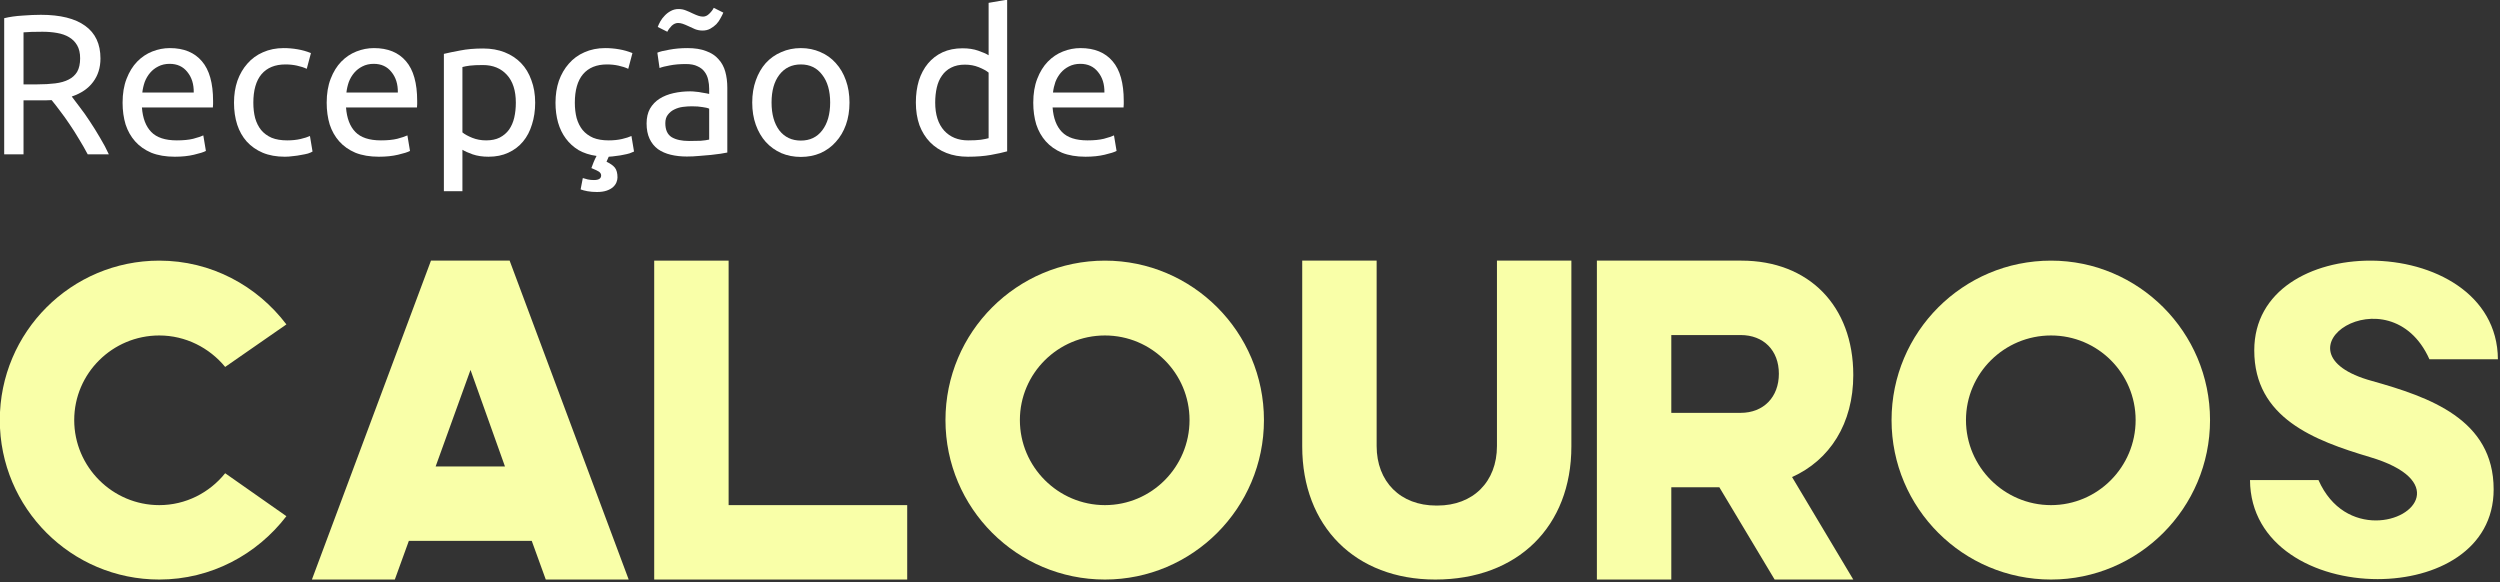 <?xml version="1.0" encoding="UTF-8" standalone="no"?>
<!DOCTYPE svg PUBLIC "-//W3C//DTD SVG 1.1//EN" "http://www.w3.org/Graphics/SVG/1.1/DTD/svg11.dtd">
<svg width="100%" height="100%" viewBox="0 0 1005 234" version="1.1" xmlns="http://www.w3.org/2000/svg" xmlns:xlink="http://www.w3.org/1999/xlink" xml:space="preserve" xmlns:serif="http://www.serif.com/" style="fill-rule:evenodd;clip-rule:evenodd;stroke-linejoin:round;stroke-miterlimit:2;">
    <rect x="0" y="0" width="1005" height="234" fill="#333333" stroke="none"/>
    <g transform="matrix(1,0,0,1,-235.491,-3062.6)">
        <g transform="matrix(0.641,0,0,0.641,57.216,2745.81)">
            <path d="M323.125,554.75C324.458,556.417 326.125,558.625 328.125,561.375C330.208,564.042 332.333,567.042 334.5,570.375C336.667,573.625 338.792,577.042 340.875,580.625C343.042,584.208 344.875,587.667 346.375,591L333.125,591C331.458,587.833 329.625,584.625 327.625,581.375C325.708,578.125 323.75,575.042 321.75,572.125C319.75,569.125 317.75,566.333 315.75,563.75C313.833,561.167 312.083,558.917 310.5,557C309.417,557.083 308.292,557.125 307.125,557.125L292.875,557.125L292.875,591L280.75,591L280.75,505.625C284.167,504.792 287.958,504.25 292.125,504C296.375,503.667 300.25,503.5 303.75,503.5C315.917,503.5 325.167,505.792 331.5,510.375C337.917,514.958 341.125,521.792 341.125,530.875C341.125,536.625 339.583,541.542 336.5,545.625C333.5,549.708 329.042,552.75 323.125,554.75ZM304.75,514.125C299.583,514.125 295.625,514.25 292.875,514.5L292.875,547.125L301.5,547.125C305.667,547.125 309.417,546.917 312.75,546.5C316.083,546.083 318.875,545.292 321.125,544.125C323.458,542.958 325.25,541.333 326.5,539.25C327.75,537.083 328.375,534.25 328.375,530.75C328.375,527.5 327.75,524.792 326.5,522.625C325.25,520.458 323.542,518.75 321.375,517.5C319.292,516.25 316.792,515.375 313.875,514.875C311.042,514.375 308,514.125 304.75,514.125Z" style="fill:white;fill-rule:nonzero;"/>
        </g>
        <g transform="matrix(0.641,0,0,0.641,57.216,2745.81)">
            <path d="M355,558.625C355,552.875 355.833,547.875 357.5,543.625C359.167,539.292 361.375,535.708 364.125,532.875C366.875,530.042 370.042,527.917 373.625,526.5C377.208,525.083 380.875,524.375 384.625,524.375C393.375,524.375 400.083,527.125 404.75,532.625C409.417,538.042 411.75,546.333 411.75,557.5L411.75,559.5C411.75,560.25 411.708,560.958 411.625,561.625L367.125,561.625C367.625,568.375 369.583,573.5 373,577C376.417,580.5 381.75,582.25 389,582.25C393.083,582.25 396.5,581.917 399.25,581.25C402.083,580.5 404.208,579.792 405.625,579.125L407.25,588.875C405.833,589.625 403.333,590.417 399.75,591.25C396.25,592.083 392.25,592.5 387.75,592.5C382.083,592.5 377.167,591.667 373,590C368.917,588.25 365.542,585.875 362.875,582.875C360.208,579.875 358.208,576.333 356.875,572.25C355.625,568.083 355,563.542 355,558.625ZM399.625,552.25C399.708,547 398.375,542.708 395.625,539.375C392.958,535.958 389.25,534.25 384.5,534.25C381.833,534.25 379.458,534.792 377.375,535.875C375.375,536.875 373.667,538.208 372.25,539.875C370.833,541.542 369.708,543.458 368.875,545.625C368.125,547.792 367.625,550 367.375,552.25L399.625,552.25Z" style="fill:white;fill-rule:nonzero;"/>
        </g>
        <g transform="matrix(0.641,0,0,0.641,57.216,2745.81)">
            <path d="M456.75,592.5C451.5,592.5 446.875,591.667 442.875,590C438.958,588.333 435.625,586 432.875,583C430.208,580 428.208,576.458 426.875,572.375C425.542,568.208 424.875,563.625 424.875,558.625C424.875,553.625 425.583,549.042 427,544.875C428.5,540.708 430.583,537.125 433.25,534.125C435.917,531.042 439.167,528.667 443,527C446.917,525.25 451.25,524.375 456,524.375C458.917,524.375 461.833,524.625 464.75,525.125C467.667,525.625 470.458,526.417 473.125,527.5L470.5,537.375C468.75,536.542 466.708,535.875 464.375,535.375C462.125,534.875 459.708,534.625 457.125,534.625C450.625,534.625 445.625,536.667 442.125,540.75C438.708,544.833 437,550.792 437,558.625C437,562.125 437.375,565.333 438.125,568.25C438.958,571.167 440.208,573.667 441.875,575.75C443.625,577.833 445.833,579.458 448.5,580.625C451.167,581.708 454.417,582.25 458.25,582.25C461.333,582.25 464.125,581.958 466.625,581.375C469.125,580.792 471.083,580.167 472.5,579.5L474.125,589.25C473.458,589.667 472.5,590.083 471.25,590.5C470,590.833 468.583,591.125 467,591.375C465.417,591.708 463.708,591.958 461.875,592.125C460.125,592.375 458.417,592.5 456.75,592.5Z" style="fill:white;fill-rule:nonzero;"/>
        </g>
        <g transform="matrix(0.641,0,0,0.641,57.216,2745.81)">
            <path d="M483,558.625C483,552.875 483.833,547.875 485.5,543.625C487.167,539.292 489.375,535.708 492.125,532.875C494.875,530.042 498.042,527.917 501.625,526.5C505.208,525.083 508.875,524.375 512.625,524.375C521.375,524.375 528.083,527.125 532.75,532.625C537.417,538.042 539.75,546.333 539.75,557.5L539.75,559.5C539.75,560.25 539.708,560.958 539.625,561.625L495.125,561.625C495.625,568.375 497.583,573.5 501,577C504.417,580.5 509.75,582.25 517,582.25C521.083,582.25 524.5,581.917 527.25,581.25C530.083,580.5 532.208,579.792 533.625,579.125L535.25,588.875C533.833,589.625 531.333,590.417 527.75,591.25C524.25,592.083 520.25,592.5 515.75,592.5C510.083,592.5 505.167,591.667 501,590C496.917,588.25 493.542,585.875 490.875,582.875C488.208,579.875 486.208,576.333 484.875,572.25C483.625,568.083 483,563.542 483,558.625ZM527.625,552.25C527.708,547 526.375,542.708 523.625,539.375C520.958,535.958 517.25,534.25 512.5,534.25C509.833,534.25 507.458,534.792 505.375,535.875C503.375,536.875 501.667,538.208 500.25,539.875C498.833,541.542 497.708,543.458 496.875,545.625C496.125,547.792 495.625,550 495.375,552.25L527.625,552.25Z" style="fill:white;fill-rule:nonzero;"/>
        </g>
        <g transform="matrix(0.641,0,0,0.641,57.216,2745.81)">
            <path d="M601.625,558.625C601.625,551.042 599.75,545.208 596,541.125C592.25,537.042 587.25,535 581,535C577.5,535 574.75,535.125 572.75,535.375C570.833,535.625 569.292,535.917 568.125,536.25L568.125,577.25C569.542,578.417 571.583,579.542 574.25,580.625C576.917,581.708 579.833,582.25 583,582.25C586.333,582.25 589.167,581.667 591.5,580.5C593.917,579.25 595.875,577.583 597.375,575.5C598.875,573.333 599.958,570.833 600.625,568C601.292,565.083 601.625,561.958 601.625,558.625ZM613.75,558.625C613.75,563.542 613.083,568.083 611.75,572.25C610.5,576.417 608.625,580 606.125,583C603.625,586 600.542,588.333 596.875,590C593.292,591.667 589.167,592.5 584.5,592.5C580.75,592.5 577.417,592 574.5,591C571.667,590 569.542,589.042 568.125,588.125L568.125,614.125L556.5,614.125L556.5,528C559.25,527.333 562.667,526.625 566.75,525.875C570.917,525.042 575.708,524.625 581.125,524.625C586.125,524.625 590.625,525.417 594.625,527C598.625,528.583 602.042,530.833 604.875,533.75C607.708,536.667 609.875,540.25 611.375,544.5C612.958,548.667 613.75,553.375 613.75,558.625Z" style="fill:white;fill-rule:nonzero;"/>
        </g>
        <g transform="matrix(0.641,0,0,0.641,57.216,2745.81)">
            <path d="M659.875,592.5L658.5,595.625C660.917,596.792 662.667,598.042 663.75,599.375C664.833,600.792 665.375,602.833 665.375,605.5C665.375,606.417 665.167,607.417 664.75,608.5C664.333,609.583 663.625,610.583 662.625,611.5C661.625,612.417 660.292,613.167 658.625,613.75C656.958,614.333 654.917,614.625 652.5,614.625C650.333,614.625 648.333,614.458 646.5,614.125C644.75,613.792 643.333,613.417 642.25,613L643.625,605.875C644.625,606.208 645.667,606.5 646.75,606.75C647.917,607 649.208,607.125 650.625,607.125C653.625,607.125 655.125,606.167 655.125,604.25C655.125,603.333 654.667,602.542 653.75,601.875C652.833,601.292 651.542,600.667 649.875,600L649,599.625C649.333,598.625 649.792,597.417 650.375,596C650.958,594.583 651.583,593.25 652.25,592C648,591.417 644.25,590.208 641,588.375C637.833,586.458 635.167,584.042 633,581.125C630.833,578.208 629.208,574.875 628.125,571.125C627.042,567.292 626.5,563.125 626.5,558.625C626.5,553.625 627.208,549.042 628.625,544.875C630.125,540.708 632.208,537.125 634.875,534.125C637.542,531.042 640.792,528.667 644.625,527C648.542,525.25 652.875,524.375 657.625,524.375C660.542,524.375 663.458,524.625 666.375,525.125C669.292,525.625 672.083,526.417 674.75,527.5L672.125,537.375C670.375,536.542 668.333,535.875 666,535.375C663.75,534.875 661.333,534.625 658.75,534.625C652.25,534.625 647.25,536.667 643.75,540.75C640.333,544.833 638.625,550.792 638.625,558.625C638.625,562.125 639,565.333 639.75,568.25C640.583,571.167 641.833,573.667 643.5,575.75C645.25,577.833 647.458,579.458 650.125,580.625C652.792,581.708 656.042,582.25 659.875,582.25C662.958,582.25 665.75,581.958 668.25,581.375C670.75,580.792 672.708,580.167 674.125,579.5L675.75,589.25C675.083,589.583 674.167,589.958 673,590.375C671.917,590.708 670.667,591 669.25,591.25C667.833,591.583 666.292,591.833 664.625,592C663.042,592.25 661.458,592.417 659.875,592.5Z" style="fill:white;fill-rule:nonzero;"/>
        </g>
        <g transform="matrix(0.641,0,0,0.641,57.216,2745.81)">
            <path d="M710.25,582.625C713,582.625 715.417,582.583 717.5,582.5C719.667,582.333 721.458,582.083 722.875,581.75L722.875,562.375C722.042,561.958 720.667,561.625 718.75,561.375C716.917,561.042 714.667,560.875 712,560.875C710.25,560.875 708.375,561 706.375,561.25C704.458,561.5 702.667,562.042 701,562.875C699.417,563.625 698.083,564.708 697,566.125C695.917,567.458 695.375,569.25 695.375,571.5C695.375,575.667 696.708,578.583 699.375,580.25C702.042,581.833 705.667,582.625 710.25,582.625ZM709.25,524.375C713.917,524.375 717.833,525 721,526.25C724.25,527.417 726.833,529.125 728.75,531.375C730.75,533.542 732.167,536.167 733,539.25C733.833,542.25 734.25,545.583 734.25,549.25L734.25,589.875C733.25,590.042 731.833,590.292 730,590.625C728.25,590.875 726.25,591.125 724,591.375C721.75,591.625 719.292,591.833 716.625,592C714.042,592.25 711.458,592.375 708.875,592.375C705.208,592.375 701.833,592 698.75,591.25C695.667,590.5 693,589.333 690.75,587.75C688.5,586.083 686.75,583.917 685.5,581.25C684.25,578.583 683.625,575.375 683.625,571.625C683.625,568.042 684.333,564.958 685.75,562.375C687.25,559.792 689.25,557.708 691.75,556.125C694.25,554.542 697.167,553.375 700.5,552.625C703.833,551.875 707.333,551.5 711,551.5C712.167,551.5 713.375,551.583 714.625,551.75C715.875,551.833 717.042,552 718.125,552.25C719.292,552.417 720.292,552.583 721.125,552.75C721.958,552.917 722.542,553.042 722.875,553.125L722.875,549.875C722.875,547.958 722.667,546.083 722.25,544.25C721.833,542.333 721.083,540.667 720,539.25C718.917,537.75 717.417,536.583 715.5,535.75C713.667,534.833 711.25,534.375 708.25,534.375C704.417,534.375 701.042,534.667 698.125,535.25C695.292,535.75 693.167,536.292 691.75,536.875L690.375,527.25C691.875,526.583 694.375,525.958 697.875,525.375C701.375,524.708 705.167,524.375 709.25,524.375ZM731.75,502.125C731.333,503.125 730.75,504.292 730,505.625C729.333,506.958 728.458,508.208 727.375,509.375C726.292,510.458 725,511.417 723.5,512.25C722.083,513 720.5,513.375 718.75,513.375C717.083,513.375 715.5,513.083 714,512.5C712.583,511.917 711.208,511.292 709.875,510.625C708.458,509.958 707.25,509.458 706.25,509.125C705.25,508.792 704.292,508.625 703.375,508.625C701.958,508.625 700.625,509.208 699.375,510.375C698.208,511.542 697.292,512.792 696.625,514.125L690.625,511.125C690.958,510.125 691.5,508.958 692.25,507.625C693,506.292 693.917,505.083 695,504C696.083,502.833 697.333,501.875 698.75,501.125C700.25,500.292 701.875,499.875 703.625,499.875C705.292,499.875 706.833,500.167 708.25,500.75C709.75,501.333 711.167,501.958 712.5,502.625C713.917,503.292 715.125,503.792 716.125,504.125C717.125,504.458 718.083,504.625 719,504.625C720.417,504.625 721.708,504.042 722.875,502.875C724.125,501.708 725.083,500.458 725.75,499.125L731.75,502.125Z" style="fill:white;fill-rule:nonzero;"/>
        </g>
        <g transform="matrix(0.641,0,0,0.641,57.216,2745.81)">
            <path d="M810.875,558.5C810.875,563.667 810.125,568.333 808.625,572.5C807.125,576.667 805,580.25 802.25,583.25C799.583,586.25 796.375,588.583 792.625,590.25C788.875,591.833 784.792,592.625 780.375,592.625C775.958,592.625 771.875,591.833 768.125,590.25C764.375,588.583 761.125,586.25 758.375,583.25C755.708,580.25 753.625,576.667 752.125,572.5C750.625,568.333 749.875,563.667 749.875,558.5C749.875,553.417 750.625,548.792 752.125,544.625C753.625,540.375 755.708,536.75 758.375,533.75C761.125,530.75 764.375,528.458 768.125,526.875C771.875,525.208 775.958,524.375 780.375,524.375C784.792,524.375 788.875,525.208 792.625,526.875C796.375,528.458 799.583,530.75 802.25,533.75C805,536.75 807.125,540.375 808.625,544.625C810.125,548.792 810.875,553.417 810.875,558.5ZM798.75,558.5C798.75,551.167 797.083,545.375 793.75,541.125C790.5,536.792 786.042,534.625 780.375,534.625C774.708,534.625 770.208,536.792 766.875,541.125C763.625,545.375 762,551.167 762,558.5C762,565.833 763.625,571.667 766.875,576C770.208,580.25 774.708,582.375 780.375,582.375C786.042,582.375 790.5,580.25 793.75,576C797.083,571.667 798.75,565.833 798.75,558.5Z" style="fill:white;fill-rule:nonzero;"/>
        </g>
        <g transform="matrix(0.641,0,0,0.641,57.216,2745.81)">
            <path d="M898.125,539.75C896.708,538.583 894.667,537.458 892,536.375C889.333,535.292 886.417,534.75 883.25,534.75C879.917,534.75 877.042,535.375 874.625,536.625C872.292,537.792 870.375,539.458 868.875,541.625C867.375,543.708 866.292,546.208 865.625,549.125C864.958,552.042 864.625,555.167 864.625,558.5C864.625,566.083 866.5,571.958 870.25,576.125C874,580.208 879,582.25 885.25,582.25C888.417,582.25 891.042,582.125 893.125,581.875C895.292,581.542 896.958,581.208 898.125,580.875L898.125,539.75ZM898.125,496L909.75,494L909.75,589.125C907.083,589.875 903.667,590.625 899.5,591.375C895.333,592.125 890.542,592.5 885.125,592.5C880.125,592.5 875.625,591.708 871.625,590.125C867.625,588.542 864.208,586.292 861.375,583.375C858.542,580.458 856.333,576.917 854.75,572.75C853.25,568.5 852.5,563.75 852.5,558.5C852.5,553.5 853.125,548.917 854.375,544.75C855.708,540.583 857.625,537 860.125,534C862.625,531 865.667,528.667 869.25,527C872.917,525.333 877.083,524.5 881.75,524.5C885.5,524.5 888.792,525 891.625,526C894.542,527 896.708,527.958 898.125,528.875L898.125,496Z" style="fill:white;fill-rule:nonzero;"/>
        </g>
        <g transform="matrix(0.641,0,0,0.641,57.216,2745.81)">
            <path d="M926.125,558.625C926.125,552.875 926.958,547.875 928.625,543.625C930.292,539.292 932.5,535.708 935.25,532.875C938,530.042 941.167,527.917 944.75,526.5C948.333,525.083 952,524.375 955.75,524.375C964.5,524.375 971.208,527.125 975.875,532.625C980.542,538.042 982.875,546.333 982.875,557.5L982.875,559.5C982.875,560.25 982.833,560.958 982.75,561.625L938.25,561.625C938.75,568.375 940.708,573.5 944.125,577C947.542,580.5 952.875,582.25 960.125,582.25C964.208,582.25 967.625,581.917 970.375,581.25C973.208,580.5 975.333,579.792 976.75,579.125L978.375,588.875C976.958,589.625 974.458,590.417 970.875,591.25C967.375,592.083 963.375,592.5 958.875,592.5C953.208,592.5 948.292,591.667 944.125,590C940.042,588.25 936.667,585.875 934,582.875C931.333,579.875 929.333,576.333 928,572.25C926.75,568.083 926.125,563.542 926.125,558.625ZM970.75,552.25C970.833,547 969.5,542.708 966.75,539.375C964.083,535.958 960.375,534.25 955.625,534.25C952.958,534.25 950.583,534.792 948.5,535.875C946.5,536.875 944.792,538.208 943.375,539.875C941.958,541.542 940.833,543.458 940,545.625C939.25,547.792 938.75,550 938.5,552.25L970.75,552.25Z" style="fill:white;fill-rule:nonzero;"/>
        </g>
        <g transform="matrix(0.641,0,0,0.641,57.216,2745.81)">
            <path d="M378,857.667C410.533,857.667 439.333,841.933 457.733,817.933L419.333,791C409.467,803.267 394.533,811 378,811C348.667,811 324.667,787 324.667,757.667C324.667,728.333 348.667,704.6 378,704.6C394.533,704.6 409.467,712.333 419.333,724.333L457.733,697.667C439.333,673.4 410.533,657.667 378,657.667C322.8,657.667 278,702.467 278,757.667C278,812.867 322.8,857.667 378,857.667Z" style="fill:rgb(249,255,168);fill-rule:nonzero;"/>
        </g>
        <g transform="matrix(0.641,0,0,0.641,57.216,2745.81)">
            <path d="M525.733,857.667L534.533,833.4L611.6,833.4L620.4,857.667L672.4,857.667L597.733,657.667L548.4,657.667L473.733,857.667L525.733,857.667ZM573.2,726.2L594.8,786.733L551.333,786.733L573.2,726.2Z" style="fill:rgb(249,255,168);fill-rule:nonzero;"/>
        </g>
        <g transform="matrix(0.641,0,0,0.641,57.216,2745.81)">
            <path d="M688.4,857.667L847.067,857.667L847.067,811L735.067,811L735.067,657.667L688.4,657.667L688.4,857.667Z" style="fill:rgb(249,255,168);fill-rule:nonzero;"/>
        </g>
        <g transform="matrix(0.641,0,0,0.641,57.216,2745.81)">
            <path d="M971.067,857.667C1026,857.667 1070.8,812.867 1070.8,757.667C1070.8,702.467 1026,657.667 971.067,657.667C915.867,657.667 871.067,702.467 871.067,757.667C871.067,812.867 915.867,857.667 971.067,857.667ZM917.733,757.667C917.733,728.333 941.733,704.6 971.067,704.6C1000.4,704.6 1024.13,728.333 1024.13,757.667C1024.13,787 1000.4,811 971.067,811C941.733,811 917.733,787 917.733,757.667Z" style="fill:rgb(249,255,168);fill-rule:nonzero;"/>
        </g>
        <g transform="matrix(0.641,0,0,0.641,57.216,2745.81)">
            <path d="M1178.27,857.667C1230,857.667 1263.6,824.333 1263.6,774.2L1263.6,657.667L1216.93,657.667L1216.93,773.933C1216.93,796.333 1202,811.267 1179.6,811.267L1178.8,811.267C1156.4,811.267 1141.47,796.333 1141.47,773.933L1141.47,657.667L1094.8,657.667L1094.8,774.2C1094.8,824.333 1128.13,857.667 1178.27,857.667Z" style="fill:rgb(249,255,168);fill-rule:nonzero;"/>
        </g>
        <g transform="matrix(0.641,0,0,0.641,57.216,2745.81)">
            <path d="M1326.27,857.667L1326.27,799.8L1356.4,799.8L1391.07,857.667L1440.4,857.667L1402,793.4C1425.73,782.733 1440.4,759.8 1440.4,729.4C1440.4,685.933 1412.4,657.667 1370.27,657.667L1279.6,657.667L1279.6,857.667L1326.27,857.667ZM1326.27,704.333L1369.73,704.333C1384.13,704.333 1393.73,713.933 1393.73,728.6C1393.73,743.267 1384.13,753.133 1369.73,753.133L1326.27,753.133L1326.27,704.333Z" style="fill:rgb(249,255,168);fill-rule:nonzero;"/>
        </g>
        <g transform="matrix(0.641,0,0,0.641,57.216,2745.81)">
            <path d="M1564.4,857.667C1619.33,857.667 1664.13,812.867 1664.13,757.667C1664.13,702.467 1619.33,657.667 1564.4,657.667C1509.2,657.667 1464.4,702.467 1464.4,757.667C1464.4,812.867 1509.2,857.667 1564.4,857.667ZM1511.07,757.667C1511.07,728.333 1535.07,704.6 1564.4,704.6C1593.73,704.6 1617.47,728.333 1617.47,757.667C1617.47,787 1593.73,811 1564.4,811C1535.07,811 1511.07,787 1511.07,757.667Z" style="fill:rgb(249,255,168);fill-rule:nonzero;"/>
        </g>
        <g transform="matrix(0.641,0,0,0.641,57.216,2745.81)">
            <path d="M1842,801.133C1842,757.133 1801.73,743.267 1765.73,733.133C1699.33,715 1776.67,663.533 1801.73,719.533L1844.67,719.533C1844.4,678.467 1804.13,657.667 1764.67,657.667C1727.87,657.667 1691.87,676.067 1691.87,713.933C1691.87,756.333 1729.47,770.467 1764.4,780.867C1812.13,795 1793.47,820.6 1768.13,820.6C1755.07,820.6 1740.4,813.933 1732.13,795.267L1689.2,795.267C1689.47,836.6 1730,857.4 1769.2,857.4C1806.27,857.4 1842,839 1842,801.133Z" style="fill:rgb(249,255,168);fill-rule:nonzero;"/>
        </g>
    </g>
</svg>

